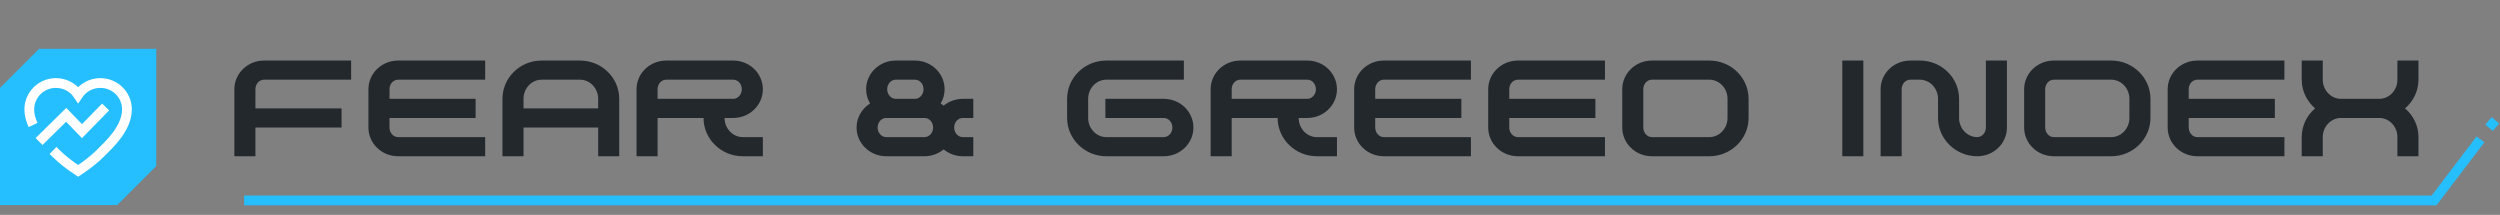 <svg width="100%" height="100%" viewBox="0 0 256 22" fill="none" xmlns="http://www.w3.org/2000/svg">
<rect x="0" y="0" width="256" height="22" fill="#808080" stroke="none"/>
<path d="M35.956 8.16H27.038C26.548 8.16 26.156 8.594 26.156 9.14V11.1H34.976V13.06H26.156V16H24V9.14C24 7.516 25.358 6.2 27.038 6.2H35.956V8.16ZM39.883 12.08V13.06C39.883 13.592 40.275 14.04 40.765 14.04H49.683V16H40.765C39.085 16 37.727 14.684 37.727 13.06V9.14C37.727 7.516 39.085 6.2 40.765 6.2H49.683V8.16H40.765C40.275 8.16 39.883 8.594 39.883 9.14V10.12H48.703V12.08H39.883ZM55.471 6.2H59.391C61.603 6.2 63.409 7.95 63.409 10.12V16H61.253V13.06H53.609V16H51.453V10.12C51.453 7.95 53.245 6.2 55.471 6.2ZM53.609 10.12V11.1H61.253V10.12C61.253 9.042 60.413 8.16 59.391 8.16H55.471C54.435 8.16 53.609 9.042 53.609 10.12ZM75.078 12.08H74.196C74.196 13.158 75.036 14.04 76.058 14.04H78.116V16H76.058C73.846 16 72.04 14.236 72.04 12.08H67.336V16H65.18V9.14C65.18 7.516 66.538 6.2 68.218 6.2H75.078C76.758 6.2 78.116 7.516 78.116 9.14C78.116 10.764 76.758 12.08 75.078 12.08ZM67.336 9.14V10.12H75.078C75.568 10.12 75.96 9.672 75.96 9.14C75.96 8.594 75.568 8.16 75.078 8.16H68.218C67.728 8.16 67.336 8.594 67.336 9.14ZM99.667 12.08H98.589C98.099 12.08 97.707 12.514 97.707 13.06C97.707 13.592 98.099 14.04 98.589 14.04H99.667V16H98.589C97.847 16 97.161 15.734 96.629 15.3C96.097 15.734 95.411 16 94.669 16H90.749C89.083 16 87.711 14.684 87.711 13.06C87.711 12.024 88.271 11.114 89.097 10.596C88.845 10.162 88.691 9.672 88.691 9.14C88.691 7.516 90.049 6.2 91.729 6.2H93.689C95.369 6.2 96.727 7.516 96.727 9.14C96.727 9.672 96.587 10.162 96.321 10.596C96.433 10.666 96.531 10.736 96.629 10.82C97.161 10.386 97.847 10.12 98.589 10.12H99.667V12.08ZM93.689 8.16H91.729C91.239 8.16 90.847 8.594 90.847 9.14C90.847 9.672 91.239 10.12 91.729 10.12H93.689C94.179 10.12 94.571 9.672 94.571 9.14C94.571 8.594 94.179 8.16 93.689 8.16ZM90.749 14.04H94.669C95.159 14.04 95.551 13.592 95.551 13.06C95.551 12.514 95.159 12.08 94.669 12.08H90.749C90.259 12.08 89.867 12.514 89.867 13.06C89.867 13.592 90.259 14.04 90.749 14.04ZM113.289 16C111.077 16 109.271 14.236 109.271 12.08V10.12C109.271 7.95 111.077 6.2 113.289 6.2H121.227V8.16H113.289C112.267 8.16 111.427 9.042 111.427 10.12V12.08C111.427 13.158 112.267 14.04 113.289 14.04H119.169C119.659 14.04 120.051 13.592 120.051 13.06C120.051 12.514 119.659 12.08 119.169 12.08H113.191V10.12H119.169C120.849 10.12 122.207 11.436 122.207 13.06C122.207 14.684 120.849 16 119.169 16H113.289ZM133.867 12.08H132.985C132.985 13.158 133.825 14.04 134.847 14.04H136.905V16H134.847C132.635 16 130.829 14.236 130.829 12.08H126.125V16H123.969V9.14C123.969 7.516 125.327 6.2 127.007 6.2H133.867C135.547 6.2 136.905 7.516 136.905 9.14C136.905 10.764 135.547 12.08 133.867 12.08ZM126.125 9.14V10.12H133.867C134.357 10.12 134.749 9.672 134.749 9.14C134.749 8.594 134.357 8.16 133.867 8.16H127.007C126.517 8.16 126.125 8.594 126.125 9.14ZM140.822 12.08V13.06C140.822 13.592 141.214 14.04 141.704 14.04H150.622V16H141.704C140.024 16 138.666 14.684 138.666 13.06V9.14C138.666 7.516 140.024 6.2 141.704 6.2H150.622V8.16H141.704C141.214 8.16 140.822 8.594 140.822 9.14V10.12H149.642V12.08H140.822ZM154.549 12.08V13.06C154.549 13.592 154.941 14.04 155.431 14.04H164.349V16H155.431C153.751 16 152.393 14.684 152.393 13.06V9.14C152.393 7.516 153.751 6.2 155.431 6.2H164.349V8.16H155.431C154.941 8.16 154.549 8.594 154.549 9.14V10.12H163.369V12.08H154.549ZM169.157 16C167.477 16 166.119 14.684 166.119 13.06V9.14C166.119 7.516 167.477 6.2 169.157 6.2H175.037C177.249 6.2 179.055 7.95 179.055 10.12V12.08C179.055 14.236 177.249 16 175.037 16H169.157ZM169.157 8.16C168.667 8.16 168.275 8.594 168.275 9.14V13.06C168.275 13.592 168.667 14.04 169.157 14.04H175.037C176.059 14.04 176.899 13.158 176.899 12.08V10.12C176.899 9.042 176.059 8.16 175.037 8.16H169.157ZM188.65 16V6.2H190.806V16H188.65ZM202.472 16C200.26 16 198.454 14.236 198.454 12.08V10.12C198.454 9.042 197.614 8.16 196.592 8.16H195.612C195.122 8.16 194.73 8.594 194.73 9.14V16H192.574V9.14C192.574 7.516 193.932 6.2 195.612 6.2H196.592C198.804 6.2 200.61 7.95 200.61 10.12V12.08C200.61 13.158 201.45 14.04 202.472 14.04C202.962 14.04 203.354 13.592 203.354 13.06V6.2H205.51V13.06C205.51 14.684 204.152 16 202.472 16ZM210.309 16C208.629 16 207.271 14.684 207.271 13.06V9.14C207.271 7.516 208.629 6.2 210.309 6.2H216.189C218.401 6.2 220.207 7.95 220.207 10.12V12.08C220.207 14.236 218.401 16 216.189 16H210.309ZM210.309 8.16C209.819 8.16 209.427 8.594 209.427 9.14V13.06C209.427 13.592 209.819 14.04 210.309 14.04H216.189C217.211 14.04 218.051 13.158 218.051 12.08V10.12C218.051 9.042 217.211 8.16 216.189 8.16H210.309ZM224.125 12.08V13.06C224.125 13.592 224.517 14.04 225.007 14.04H233.925V16H225.007C223.327 16 221.969 14.684 221.969 13.06V9.14C221.969 7.516 223.327 6.2 225.007 6.2H233.925V8.16H225.007C224.517 8.16 224.125 8.594 224.125 9.14V10.12H232.945V12.08H224.125ZM247.651 6.2V8.16C247.651 9.322 247.119 10.372 246.279 11.1C247.119 11.814 247.651 12.864 247.651 14.04V16H245.495V14.04C245.495 12.962 244.669 12.08 243.633 12.08H239.713C238.691 12.08 237.851 12.962 237.851 14.04V16H235.695V14.04C235.695 12.864 236.227 11.814 237.067 11.1C236.227 10.372 235.695 9.322 235.695 8.16V6.2H237.851V8.16C237.851 9.238 238.691 10.12 239.713 10.12H243.633C244.669 10.12 245.495 9.238 245.495 8.16V6.2H247.651Z" fill="#23282D"/>
<path d="M254.5 12.766L255.143 12L255.909 12.643L255.266 13.409L254.5 12.766Z" fill="#25BEFF"/>
<path d="M25 20.523H249.25L254 14.273" stroke="#25BEFF"/>
<path d="M1.778 7.222L4 5H8H16V13V17L14.222 18.778L12 21H8H0V13V9L1.778 7.222Z" fill="#25BEFF"/>
<path d="M3.389 12.799C3.342 12.701 3.299 12.602 3.26 12.501C3.098 12.087 3 11.651 3 11.2C3 9.709 4.221 8.5 5.727 8.5C6.676 8.5 7.511 8.979 8 9.707C8.489 8.979 9.324 8.5 10.273 8.5C11.779 8.5 13 9.709 13 11.2C13 13.141 11.182 14.8 10.273 15.7C9.667 16.3 8.909 16.9 8 17.5C7.091 16.9 6.333 16.3 5.727 15.7C5.636 15.609 5.535 15.511 5.428 15.406" stroke="white"/>
<path d="M4 14.493L6.778 11.76L8.395 13.427L10.816 10.955" stroke="white"/>
</svg>
